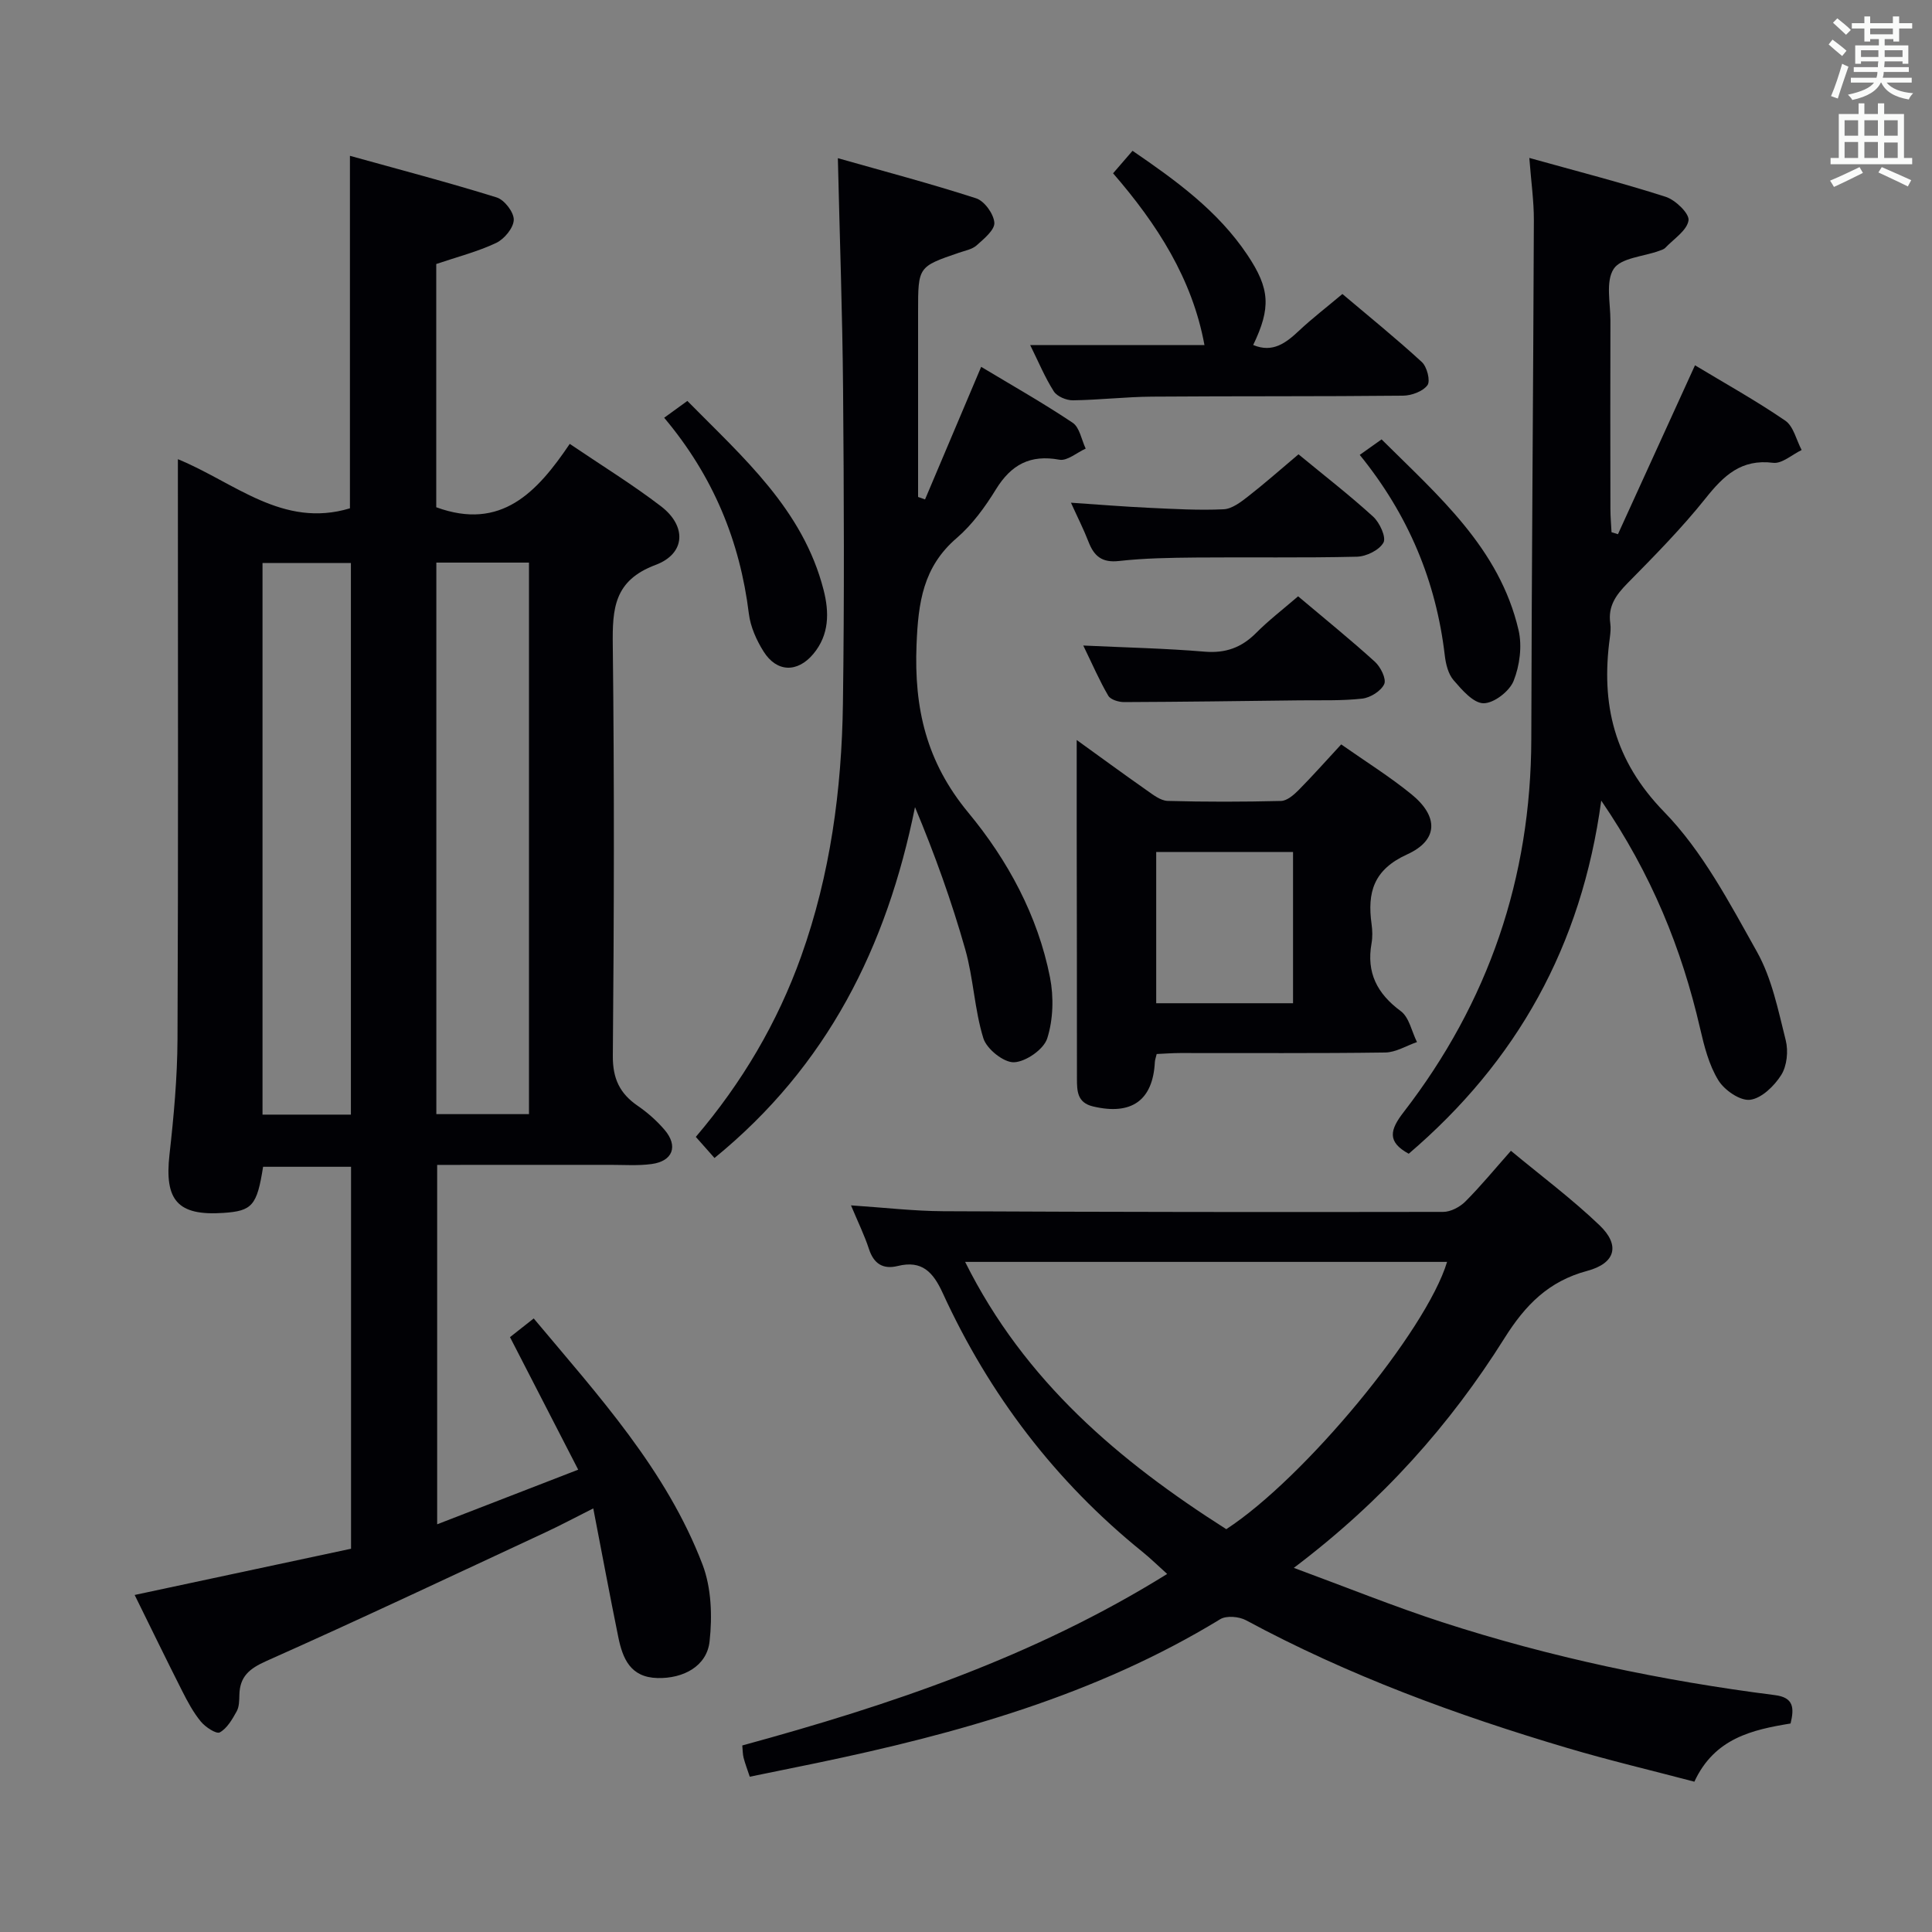 <svg enable-background="new 0 0 400 400" viewBox="0 0 400 400" xmlns="http://www.w3.org/2000/svg"><rect x="0" y="0" width="400" height="400" fill="#808080" stroke="none"/><g fill="#010105"><path d="m27.88 330.22c15.14-3.24 29.88-6.38 44.8-9.57 0-26.46 0-52.57 0-79.08-6.1 0-12.16 0-18.21 0-1.26 8.02-2.24 9.15-8.21 9.55-9.47.64-12.24-2.59-11.17-12.08.89-7.92 1.62-15.91 1.66-23.87.17-38 .08-76 .08-113.99 0-1.83 0-3.65 0-6.11 11.71 4.79 21.7 14.38 35.62 10.17 0-23.75 0-47.8 0-72.98 10.24 2.85 20.38 5.5 30.39 8.62 1.6.5 3.58 3.08 3.53 4.64-.05 1.67-1.96 3.98-3.65 4.78-3.86 1.82-8.07 2.89-12.4 4.36v50.36c13.44 4.92 20.89-3.12 27.64-13.12 6.64 4.5 13 8.41 18.89 12.92 5.33 4.08 5.14 9.79-1.12 12.14-8.63 3.23-8.95 9.06-8.86 16.63.33 28.33.26 56.66.01 84.99-.04 4.72 1.43 7.81 5.14 10.36 2.04 1.4 3.96 3.1 5.57 4.98 2.88 3.37 1.71 6.49-2.68 7.08-2.79.38-5.66.17-8.49.17-11.82.01-23.64.01-35.91.01v74.41c9.55-3.7 18.9-7.32 29.2-11.31-4.8-9.34-9.33-18.13-14.12-27.44 1.34-1.05 2.98-2.35 4.91-3.87 13.43 16.04 27.45 31.34 34.95 50.95 1.84 4.83 2.04 10.7 1.46 15.92-.57 5.16-5.46 7.71-10.77 7.58-5.63-.13-7.22-4.03-8.13-8.48-1.75-8.58-3.35-17.19-5.18-26.64-3.78 1.9-6.77 3.5-9.84 4.93-19.26 8.96-38.47 18.04-57.87 26.68-3.52 1.57-5.47 3.21-5.56 6.99-.03 1.16-.03 2.47-.56 3.42-.91 1.64-1.98 3.51-3.49 4.35-.72.4-2.98-1.09-3.92-2.23-1.57-1.9-2.76-4.14-3.88-6.35-3.3-6.52-6.48-13.08-9.83-19.87zm81.64-99.55c0-38.2 0-76.06 0-114.19-6.52 0-12.74 0-19.18 0v114.19zm-36.87.1c0-38.29 0-76.16 0-114.21-6.32 0-12.36 0-18.3 0v114.21z"/><path d="m155.23 367.85c-.47-1.42-.94-2.64-1.27-3.89-.2-.77-.18-1.6-.28-2.58 30.62-8.36 60.41-18.36 87.97-35.51-1.96-1.76-3.45-3.23-5.07-4.54-18.07-14.59-31.77-32.59-41.41-53.64-1.98-4.32-4.29-6.82-9.3-5.58-3.06.75-4.97-.46-5.97-3.54-.91-2.79-2.22-5.45-3.71-9.01 6.92.46 13.01 1.18 19.11 1.21 34.5.17 68.99.2 103.49.14 1.56 0 3.46-1.01 4.6-2.15 3.17-3.17 6.02-6.65 9.43-10.5 6.24 5.18 12.62 9.94 18.34 15.41 4.32 4.12 3.35 7.88-2.57 9.46-7.99 2.14-12.8 7.08-17.07 13.87-11.31 18.02-25.32 33.77-43.65 47.61 10.98 4.05 20.71 7.99 30.67 11.23 22.47 7.29 45.53 12.14 68.96 15.12 3.87.49 4 2.64 3.22 5.87-7.9 1.3-15.74 3.02-19.92 12.05-8.75-2.31-17.57-4.39-26.24-6.96-22.98-6.81-45.41-15.04-66.58-26.46-1.45-.78-4.06-1.01-5.35-.22-25.81 15.76-54.38 23.7-83.62 29.79-4.53.92-9.05 1.84-13.78 2.82zm44.59-106.59c12.33 24.77 31.98 41.29 54.07 55.34 16.21-10.56 41.41-41.03 45.71-55.34-33.12 0-66.16 0-99.78 0z"/><path d="m291.66 238.87c-4.54-2.47-3.88-4.96-1.05-8.62 17.56-22.73 26.37-48.49 26.43-77.3.07-35.79.4-71.58.53-107.38.01-3.95-.56-7.9-.94-12.87 9.89 2.76 19.15 5.13 28.24 8.05 2.02.65 4.93 3.47 4.72 4.88-.31 2.08-3.04 3.82-4.79 5.66-.32.34-.87.49-1.33.66-3.24 1.18-7.89 1.43-9.38 3.73-1.7 2.62-.66 7.06-.67 10.71-.04 13-.02 25.99 0 38.99 0 1.6.15 3.2.23 4.81.44.14.88.28 1.33.41 5.25-11.51 10.5-23.02 15.95-34.97 6.08 3.67 12.58 7.28 18.69 11.46 1.71 1.17 2.29 4.01 3.39 6.08-1.97.94-4.07 2.88-5.9 2.65-6.61-.83-10.23 2.64-13.97 7.33-4.97 6.23-10.61 11.94-16.21 17.63-2.37 2.41-4.04 4.74-3.54 8.25.14.97.04 2-.09 2.99-1.88 13.78.87 25.41 11.24 36.07 7.96 8.17 13.55 18.86 19.22 28.97 3.09 5.51 4.39 12.09 5.96 18.33.56 2.23.25 5.3-.94 7.18-1.43 2.27-4.07 4.84-6.45 5.13-2.07.25-5.32-2-6.57-4.05-1.94-3.16-2.92-7.03-3.77-10.72-3.81-16.5-10.03-31.91-20.47-47.17-4.08 30.15-17.49 53.99-39.86 73.11z"/><path d="m147.93 239.75c-1.52-1.72-2.59-2.93-3.87-4.37 9.58-11.25 16.89-23.62 21.81-37.38 6.05-16.94 8.4-34.52 8.65-52.36.3-21.66.21-43.32.03-64.98-.13-15.62-.69-31.23-1.08-47.91 9.54 2.71 19.17 5.25 28.63 8.31 1.72.56 3.64 3.23 3.77 5.05.1 1.49-2.16 3.34-3.67 4.69-.93.83-2.4 1.09-3.65 1.52-8.46 2.9-8.47 2.89-8.47 12.19v38.38l1.44.51c3.79-8.96 7.59-17.91 11.62-27.45 6.32 3.8 12.79 7.46 18.95 11.58 1.44.97 1.82 3.52 2.69 5.35-1.82.82-3.82 2.59-5.43 2.3-6.06-1.12-9.99 1.01-13.15 6.13-2.25 3.66-4.9 7.31-8.12 10.08-6.98 5.99-7.97 13.35-8.32 22.09-.53 13.2 2.04 24.29 10.73 34.78 8.12 9.8 14.37 21.28 16.9 34.09.8 4.07.67 8.73-.57 12.63-.72 2.27-4.42 4.85-6.87 4.95-2.13.09-5.65-2.73-6.35-4.95-1.85-5.96-2.05-12.42-3.76-18.44-2.82-9.94-6.32-19.68-10.4-29.43-5.84 28.93-18.13 53.57-41.51 72.64z"/><path d="m277.68 154.12c5.1 3.58 10.06 6.67 14.55 10.33 5.62 4.57 5.6 9.49-.89 12.44-6.98 3.17-8.28 7.89-7.37 14.44.18 1.31.22 2.7-.01 3.99-1.08 6.05 1.14 10.39 6.05 14.02 1.75 1.29 2.27 4.23 3.36 6.41-2.19.75-4.37 2.13-6.57 2.16-14.15.2-28.3.09-42.45.11-1.62 0-3.25.13-4.87.2-.18.76-.36 1.22-.38 1.69-.41 7.92-4.84 11.07-12.82 9.16-3.25-.78-3.31-3.16-3.31-5.79.01-17.15-.03-34.29-.05-51.44-.01-6.14 0-12.29 0-18.63 4.64 3.34 9.54 6.94 14.52 10.43 1.32.93 2.85 2.13 4.31 2.18 7.82.22 15.65.2 23.47.01 1.23-.03 2.61-1.22 3.59-2.2 2.94-2.97 5.7-6.08 8.87-9.51zm-9.97 53.59c0-10.82 0-21.07 0-31.32-9.66 0-19.02 0-28.33 0v31.32z"/><path d="m213.29 71.45h36.08c-2.51-13.74-9.82-25.07-18.92-35.57 1.4-1.62 2.58-2.98 4.03-4.66 8.97 6.14 17.67 12.42 23.78 21.56 4.71 7.04 4.88 10.97 1.2 18.65 4.05 1.69 6.77-.41 9.51-2.98 2.66-2.5 5.57-4.73 8.96-7.58 5.5 4.65 11.13 9.2 16.45 14.09 1.07.98 1.81 3.91 1.16 4.79-.97 1.3-3.31 2.16-5.08 2.17-17.31.18-34.62.07-51.93.2-5.47.04-10.93.69-16.39.76-1.35.02-3.28-.79-3.96-1.85-1.86-2.92-3.19-6.16-4.89-9.58z"/><path d="m221.73 104.08c5.77.39 11 .82 16.23 1.06 5.13.24 10.27.54 15.38.3 1.73-.08 3.56-1.49 5.06-2.66 3.5-2.73 6.83-5.68 10.44-8.72 5.32 4.39 10.57 8.45 15.46 12.91 1.35 1.23 2.74 4.26 2.13 5.37-.86 1.55-3.55 2.88-5.5 2.92-11.13.27-22.26.07-33.39.17-5.3.05-10.62.13-15.88.72-3.49.39-5.14-.99-6.29-3.96-1-2.59-2.27-5.08-3.64-8.11z"/><path d="m268.76 123.46c5.59 4.72 10.88 8.99 15.9 13.55 1.18 1.07 2.41 3.56 1.93 4.62-.66 1.44-2.87 2.82-4.55 3.01-4.27.48-8.61.31-12.93.36-12.13.15-24.26.31-36.39.36-1.12 0-2.78-.5-3.26-1.31-1.8-3.07-3.22-6.36-5.18-10.4 8.99.42 17.08.59 25.12 1.27 4.34.36 7.64-.84 10.66-3.87 2.56-2.58 5.47-4.81 8.7-7.59z"/><path d="m137.51 86.49c1.87-1.35 3.17-2.3 4.8-3.48 11.55 11.72 23.95 22.48 28.21 39.15 1.18 4.63 1.19 9.26-2.13 13.23-3.27 3.91-7.56 3.84-10.29-.49-1.47-2.33-2.71-5.1-3.05-7.79-1.85-15.07-7.37-28.53-17.54-40.62z"/><path d="m281.52 94.18c1.78-1.27 2.97-2.11 4.52-3.21 11.75 11.69 24.41 22.51 28.36 39.49.77 3.3.24 7.36-1.03 10.53-.86 2.14-4.08 4.63-6.23 4.61-2.11-.02-4.46-2.77-6.19-4.77-1.11-1.28-1.61-3.33-1.82-5.11-1.8-15.39-7.53-29.13-17.61-41.54z"/></g><path d="m378.6 9.2.8-1c.9.7 1.9 1.4 2.9 2.3l-.9 1.1c-1.1-.9-2-1.7-2.8-2.4zm.5 10.7c.9-2.1 1.6-4.3 2.3-6.7.4.2.8.4 1.3.6-.7 2.1-1.5 4.3-2.2 6.6zm.4-15.2.9-.9c1 .8 2 1.6 2.8 2.4l-1 1c-1-.9-1.9-1.8-2.7-2.5zm12.5-1.3h1.2v1.4h2.7v1.1h-2.7v2.7h-1.2v-.5h-1.8v1.3h4.9v3.8h-1.2v-.5h-3.7c0 .4-.1.9-.1 1.2h5.1v1h-5.2c0 .5-.1.9-.2 1.2h6v1h-5.2c1.1 1.3 2.9 2 5.5 2.2-.4.4-.7.8-.9 1.3-2.9-.5-4.8-1.6-5.7-3.5h-.1c-.8 1.7-2.7 2.9-5.9 3.6-.2-.4-.6-.8-.9-1.1 2.8-.6 4.6-1.4 5.4-2.5h-4.8v-1h5.3c.1-.3.2-.7.2-1.2h-4.9v-1h5c0-.4 0-.8.1-1.2h-3.6v.5h-1.2v-3.8h4.9v-1.3h-1.8v.5h-1.2v-2.7h-2.6v-1.1h2.6v-1.4h1.2v1.4h4.7v-1.4zm-6.7 8.4h3.6c0-.4 0-.9 0-1.4h-3.6zm1.9-4.7h4.7v-1.2h-4.7zm6.7 3.3h-3.7v1.4h3.7z" fill="#fafbfa"/><path d="m384.7 21.4h1.3v2.2h2.8v-2.2h1.3v2.2h4.1v9.1h1.7v1.3h-16.9v-1.3h1.7v-9.1h4.1v-2.2zm.3 13.2.7 1.2c-1.8.9-3.8 1.9-6 2.9-.2-.4-.5-.8-.8-1.3 2.4-1 4.4-2 6.1-2.8zm-3.1-6.5h2.8v-3.2h-2.8zm0 4.6h2.8v-3.3h-2.8zm4.1-4.6h2.8v-3.2h-2.8zm0 4.6h2.8v-3.3h-2.8zm3.6 1.9c2.1.9 4.1 1.8 6.1 2.7l-.7 1.3c-2.2-1.1-4.2-2-6.1-2.9zm3.3-9.7h-2.8v3.2h2.8zm-2.8 7.8h2.8v-3.2h-2.8z" fill="#fafbfa"/></svg>
